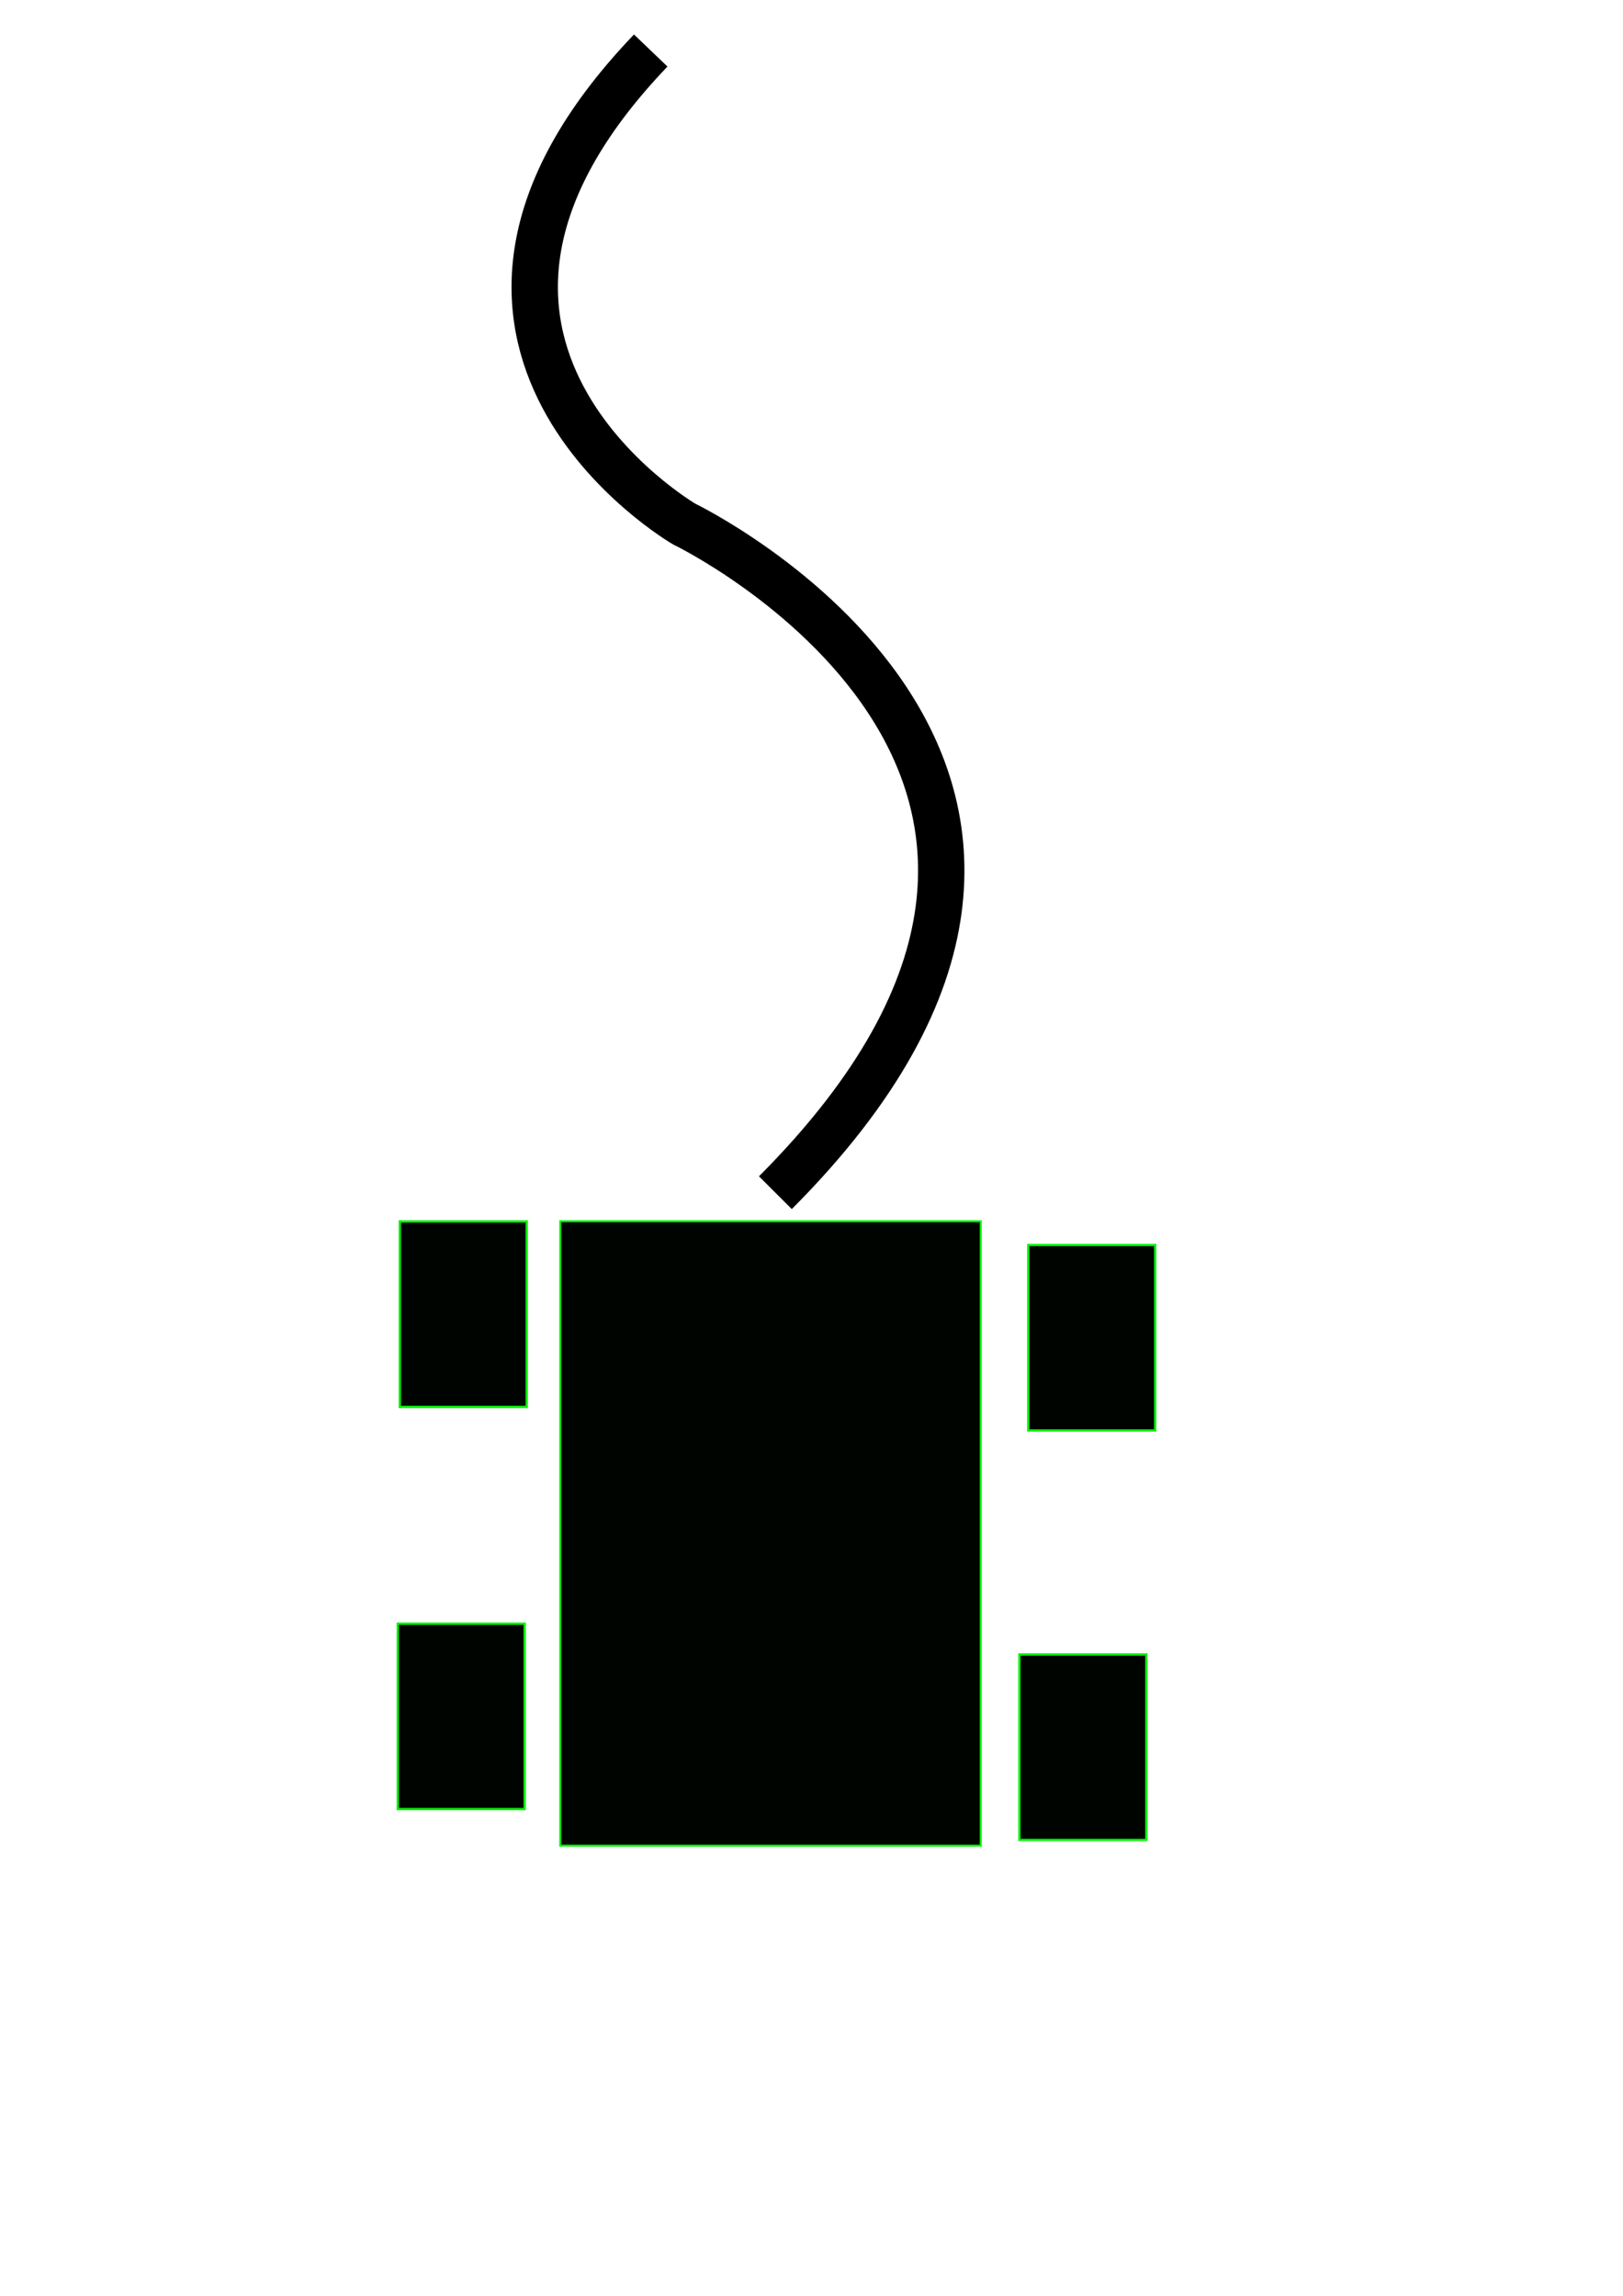 <?xml version="1.0" encoding="UTF-8" standalone="no"?>
<!-- Created with Inkscape (http://www.inkscape.org/) -->

<svg
   width="210mm"
   height="297mm"
   viewBox="0 0 210 297"
   version="1.1"
   id="svg7526"
   inkscape:version="1.1.1 (3bf5ae0d25, 2021-09-20)"
   sodipodi:docname="nav2.svg"
   xmlns:inkscape="http://www.inkscape.org/namespaces/inkscape"
   xmlns:sodipodi="http://sodipodi.sourceforge.net/DTD/sodipodi-0.dtd"
   xmlns="http://www.w3.org/2000/svg"
   xmlns:svg="http://www.w3.org/2000/svg">
  <sodipodi:namedview
     id="namedview7528"
     pagecolor="#505050"
     bordercolor="#eeeeee"
     borderopacity="1"
     inkscape:pageshadow="0"
     inkscape:pageopacity="0"
     inkscape:pagecheckerboard="0"
     inkscape:document-units="mm"
     showgrid="false"
     inkscape:zoom="0.47393378"
     inkscape:cx="391.40489"
     inkscape:cy="392.45989"
     inkscape:window-width="1366"
     inkscape:window-height="713"
     inkscape:window-x="0"
     inkscape:window-y="27"
     inkscape:window-maximized="1"
     inkscape:current-layer="layer1"
     inkscape:snap-global="false" />
  <defs
     id="defs7523" />
  <g
     inkscape:label="Layer 1"
     inkscape:groupmode="layer"
     id="layer1">
    <g
       id="g8245"
       inkscape:export-filename="/home/akilax0/Documents/e17-3yp-Landmine-Detector/website/public/svg/g8245.png"
       inkscape:export-xdpi="96"
       inkscape:export-ydpi="96">
      <g
         id="g7802"
         transform="translate(44.771,33.941)">
        <rect
           style="fill:#000400;stroke:#00f200;stroke-width:0.258;stroke-linecap:round"
           id="rect7572"
           width="54.404"
           height="80.767"
           x="27.721"
           y="124.054" />
        <rect
           style="fill:#000400;stroke:#00f200;stroke-width:0.301;stroke-linecap:round"
           id="rect7574"
           width="16.418"
           height="23.988"
           x="88.278"
           y="127.12" />
        <rect
           style="fill:#000400;stroke:#00f200;stroke-width:0.301;stroke-linecap:round"
           id="rect7574-2"
           width="16.418"
           height="23.988"
           x="87.131"
           y="180.093" />
        <rect
           style="fill:#000400;stroke:#00f200;stroke-width:0.301;stroke-linecap:round"
           id="rect7574-9"
           width="16.418"
           height="23.988"
           x="6.696"
           y="176.105" />
        <rect
           style="fill:#000400;stroke:#00f200;stroke-width:0.301;stroke-linecap:round"
           id="rect7574-1"
           width="16.418"
           height="23.988"
           x="6.962"
           y="124.076" />
      </g>
      <path
         style="fill:none;stroke:#000000;stroke-width:6;stroke-linecap:butt;stroke-linejoin:miter;stroke-miterlimit:4;stroke-dasharray:none;stroke-opacity:1"
         d="M 100.327,154.295 C 154.733,99.748 88.535,67.799 88.535,67.799 c 0,0 -40.48,-23.53 -4.337,-61.263"
         id="path7837"
         sodipodi:nodetypes="ccc" />
    </g>
  </g>
</svg>

